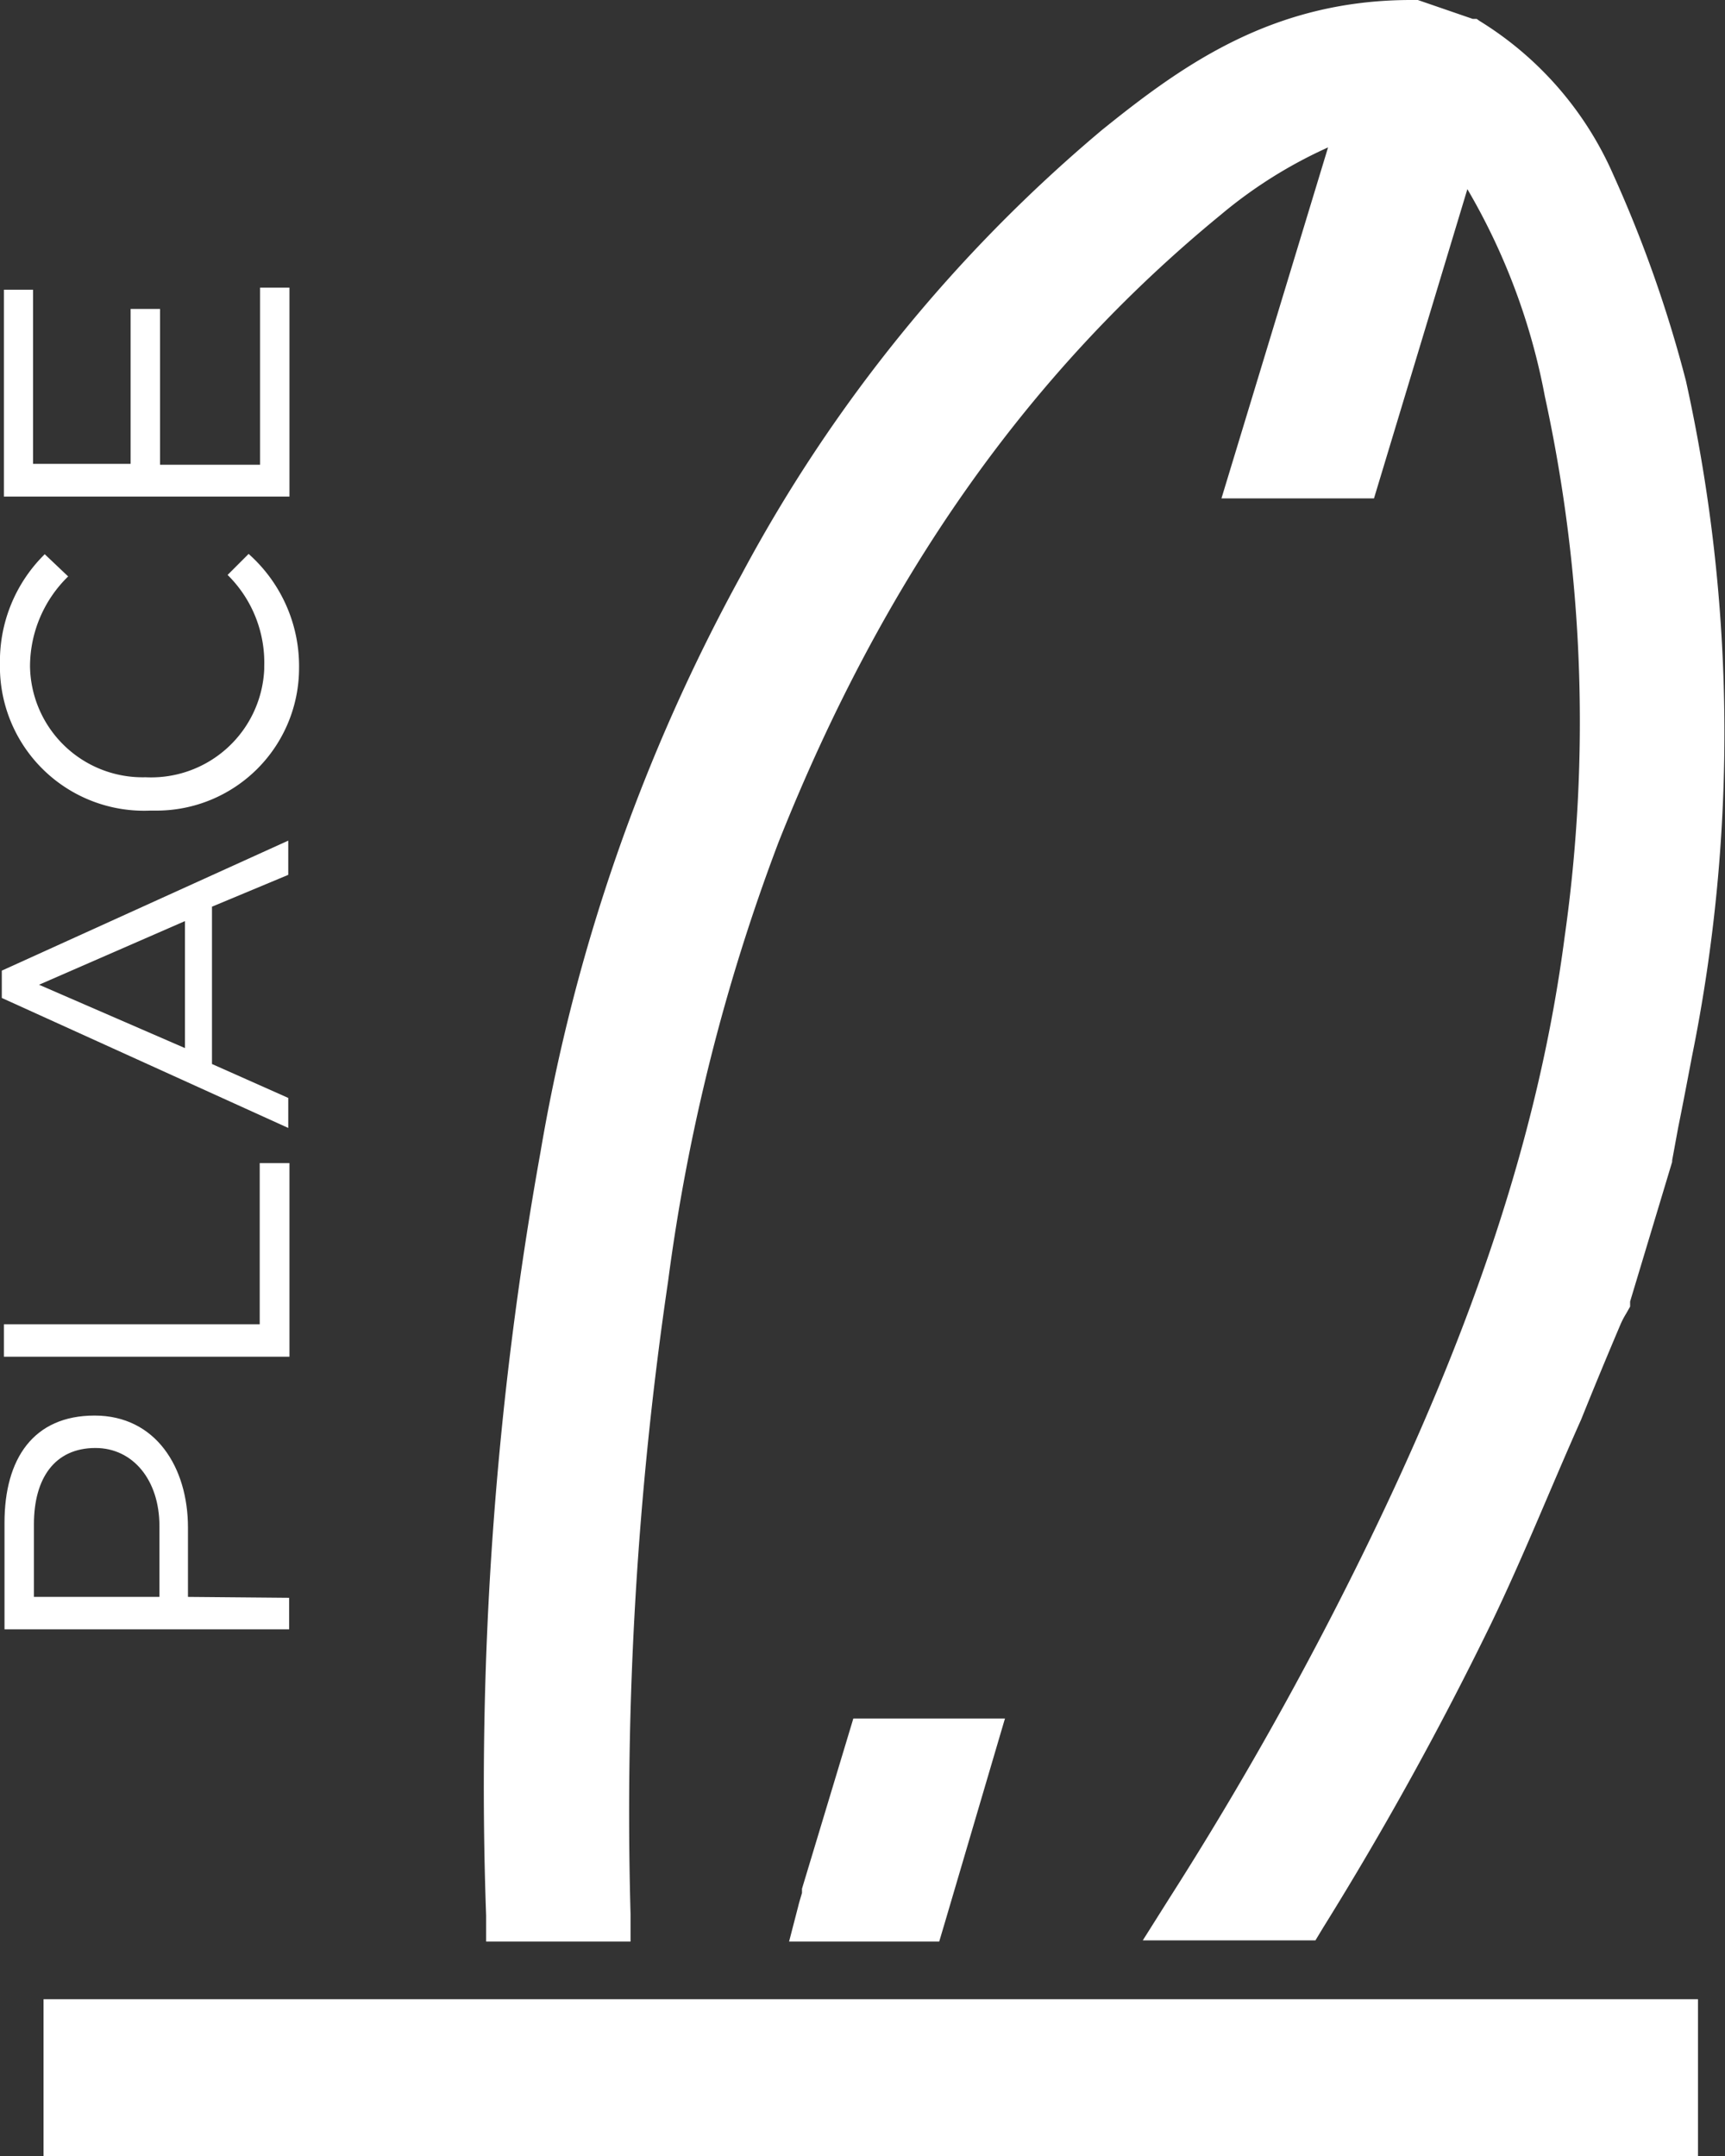<svg xmlns="http://www.w3.org/2000/svg" width="57.45" height="71.82" viewBox="0 0 57.45 71.82"><rect x="0" y="0" width="57.45" height="71.82" fill="#333333" stroke="none"/><defs><style>.cls-1{fill:#fff;}</style></defs><title>cup_star</title><g id="Layer_2" data-name="Layer 2"><g id="Layer_1-2" data-name="Layer 1"><path class="cls-1" d="M6.26,53.19V50.88c0-2-1.07-3.73-3.11-3.73s-3,1.44-3,3.57v3.55H9.63V53.22Zm-5.13,0V50.77c0-1.53.69-2.54,2.05-2.54h0c1.24,0,2.13,1.06,2.13,2.6v2.36Z"/><polygon class="cls-1" points="0.13 44.11 0.13 45.19 9.64 45.19 9.64 38.74 8.65 38.74 8.65 44.11 0.13 44.11"/><path class="cls-1" d="M.06,33.24,9.6,37.57v-1L7.06,35.44V30.2L9.6,29.14V28L.06,32.33Zm6.1,1.67L1.3,32.8l4.86-2.12Z"/><path class="cls-1" d="M8.8,22.2v.09a3.77,3.77,0,0,1-3.93,3.6H4.8A3.75,3.75,0,0,1,1,22.2H1a4.19,4.19,0,0,1,1.27-3l-.78-.74A5,5,0,0,0,0,22.17v.19A4.8,4.8,0,0,0,5,27h.21a4.75,4.75,0,0,0,4.75-4.74h0a5,5,0,0,0-1.68-3.81l-.7.7A4.1,4.1,0,0,1,8.8,22.2Z"/><polygon class="cls-1" points="5.33 15.48 5.33 10.29 4.35 10.29 4.35 15.45 1.1 15.45 1.1 9.65 0.13 9.65 0.13 16.54 9.64 16.54 9.64 9.58 8.66 9.58 8.66 15.48 5.33 15.48"/><rect class="cls-1" x="1.45" y="66.59" width="55.1" height="5.23"/><path class="cls-1" d="M56.15,12.69a42.42,42.42,0,0,0-2.42-6.87A11.36,11.36,0,0,0,49.28.7l-.1-.07-.13,0L47.22,0l-.13,0H47C42.39,0,39.39,2.16,36.7,4.33a50.22,50.22,0,0,0-12,14.8A61.14,61.14,0,0,0,18,38.38,119.37,119.37,0,0,0,16.19,63.8l0,.87H21l0-.92a121.34,121.34,0,0,1,1.25-21.07,65.14,65.14,0,0,1,3.68-14.63c3.5-8.81,8.32-15.64,14.72-20.89a15.35,15.35,0,0,1,3.58-2.25L40.68,16.6l5.08,0,3.11-10.3a21.47,21.47,0,0,1,2.58,6.9,50.93,50.93,0,0,1,.66,18c-.84,6.43-3,13-6.79,20.7a117.79,117.79,0,0,1-6.39,11.35l-.87,1.38h5.75l.26-.43a112,112,0,0,0,5.59-10.12c1.08-2.24,2-4.56,3-6.8.43-1.07.87-2.13,1.32-3.19a2.87,2.87,0,0,1,.18-.34l.13-.23,0-.08,0-.09,1.4-4.65,0,0v-.05l.2-1.09c.16-.79.31-1.58.46-2.37A54.29,54.29,0,0,0,56.15,12.69Z"/><path class="cls-1" d="M28.42,57.24l-1.71,5.67,0,.14c-.05.17-.1.33-.14.5l-.29,1.12h5l.19-.64,2-6.79Z"/></g></g></svg>